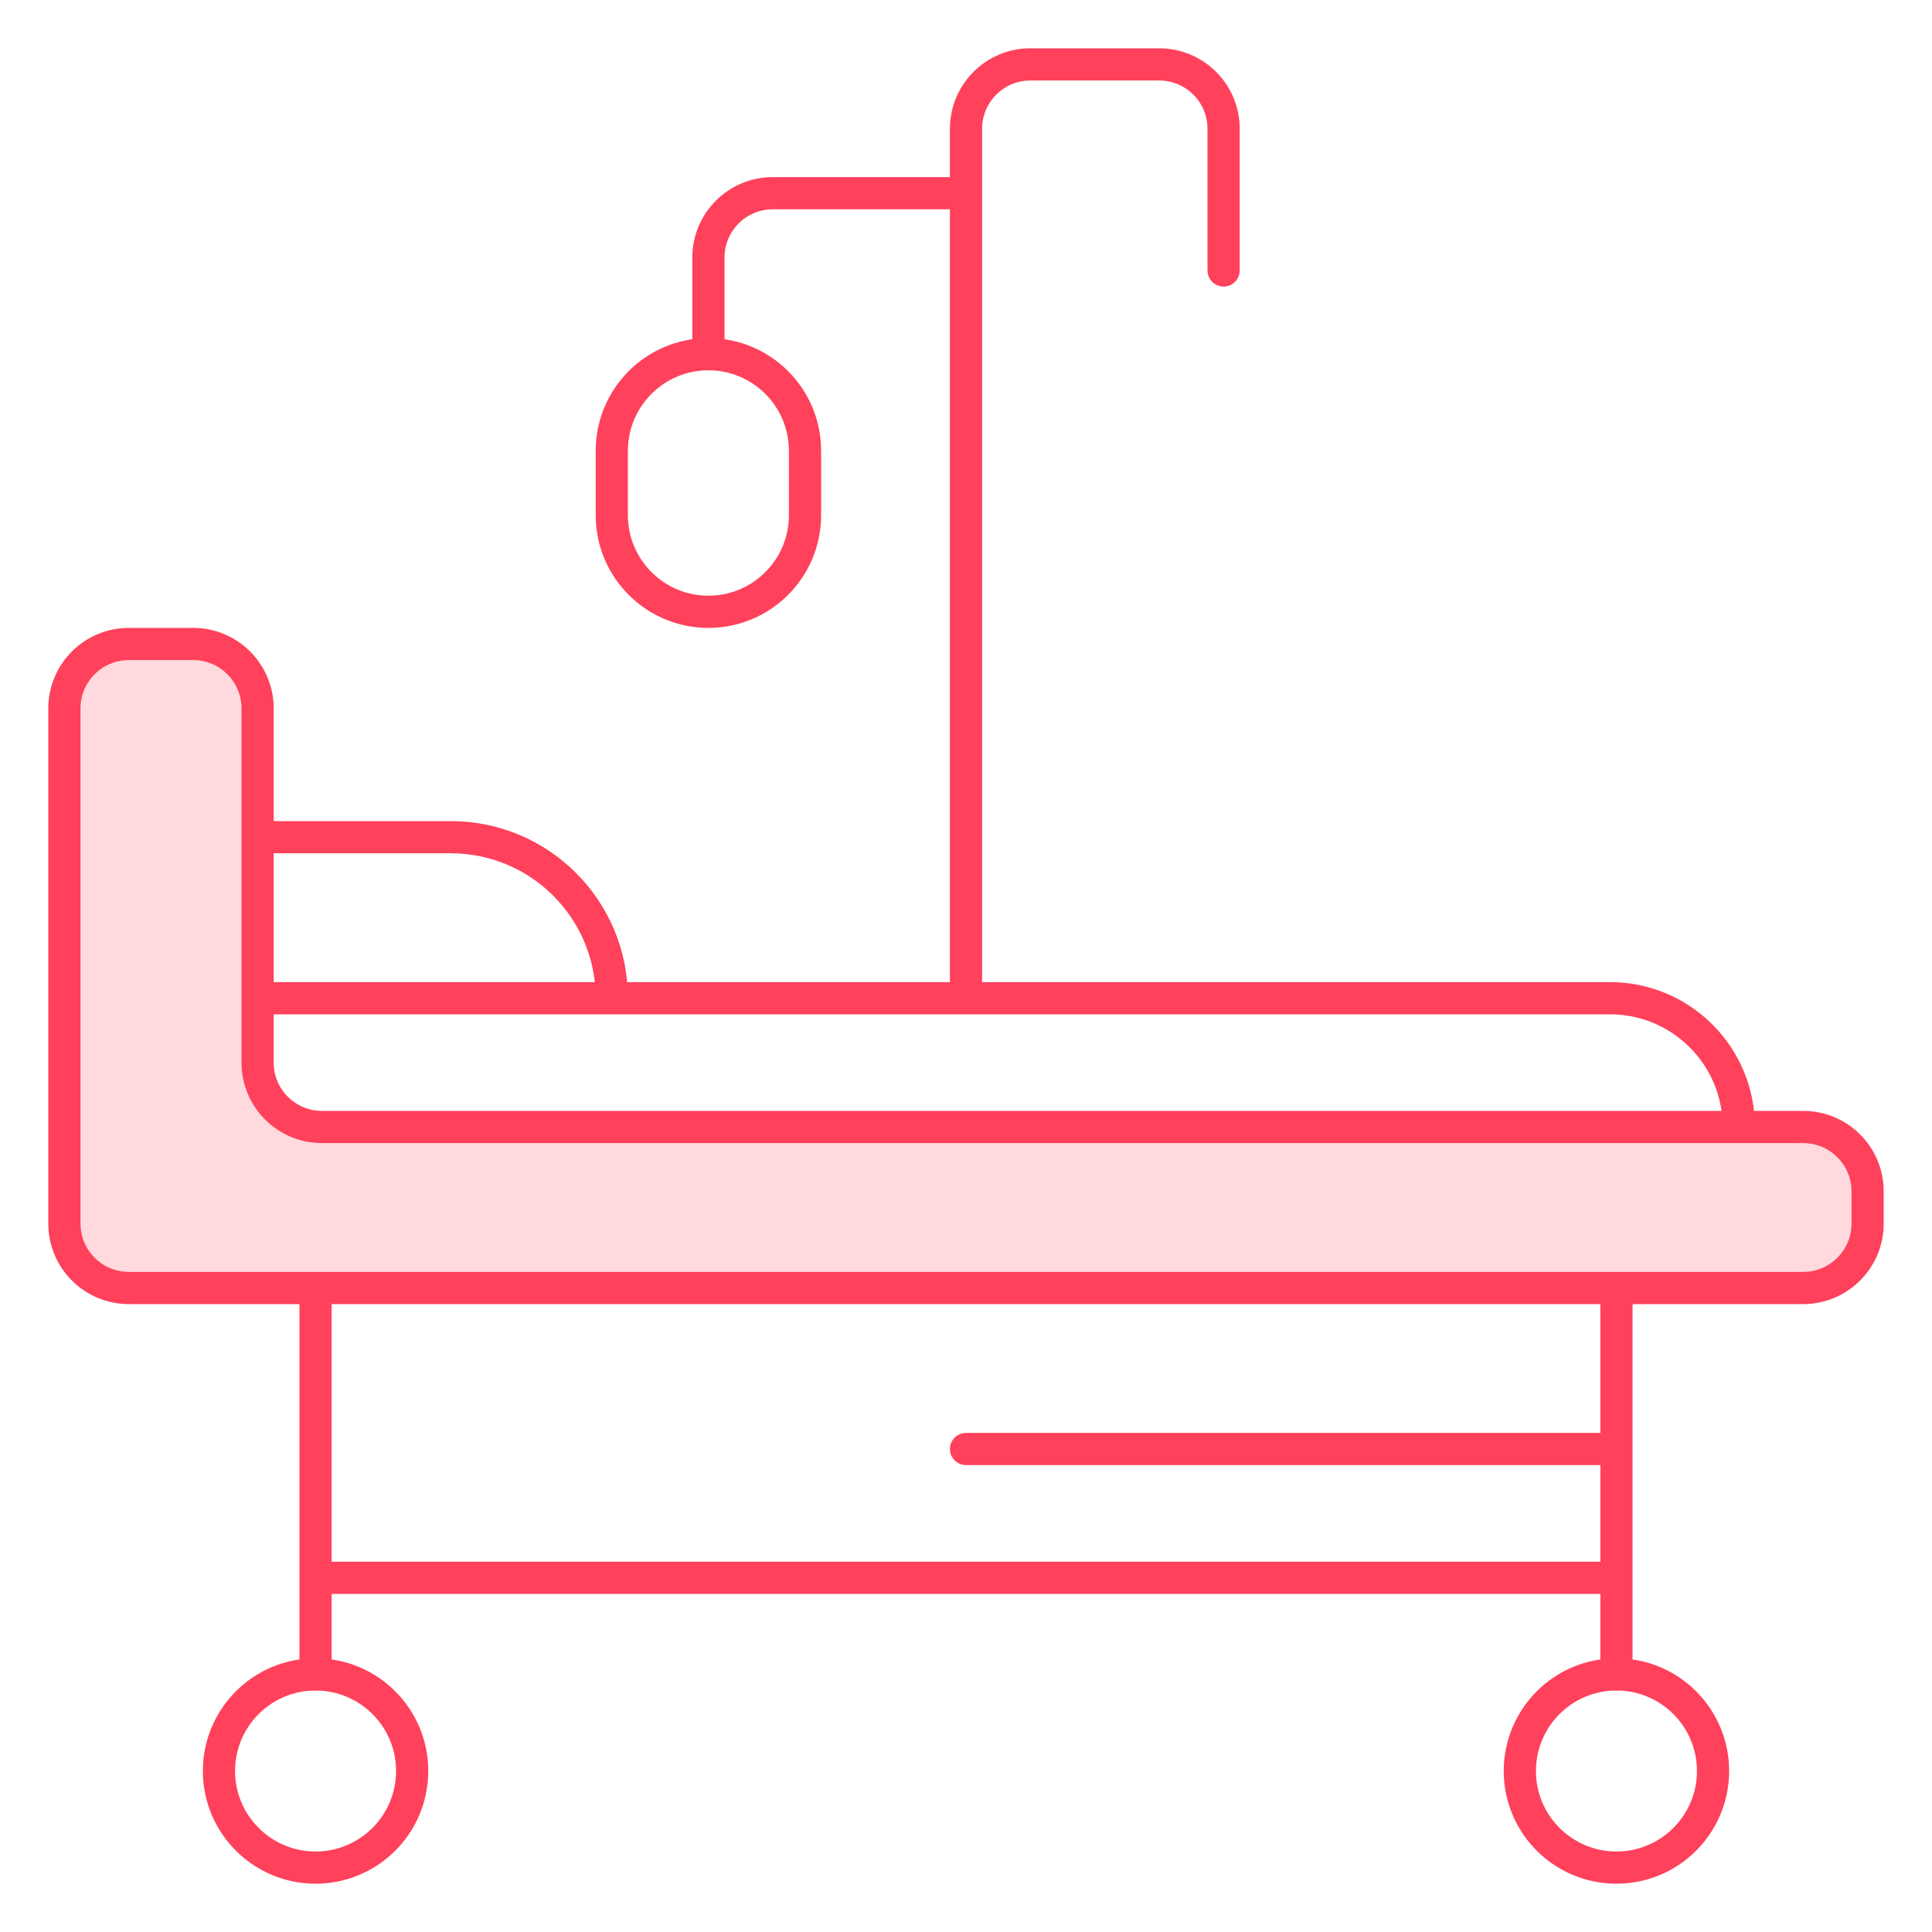 <svg width="300" height="300" viewBox="0 0 300 300" fill="none" xmlns="http://www.w3.org/2000/svg">
<path d="M10 110C10 104.477 14.477 100 20 100H30C35.523 100 40 104.477 40 110V130V155V165C40 170.523 44.477 175 50 175H155H174H212.5H270H280C285.523 175 290 179.477 290 185V190C290 195.523 285.523 200 280 200H251H49H20C14.477 200 10 195.523 10 190V110Z" fill="#FF415B" fill-opacity="0.2"/>
<path d="M40 130V110C40 104.477 35.523 100 30 100H20C14.477 100 10 104.477 10 110V190C10 195.523 14.477 200 20 200H49M40 130H70C83.807 130 95 141.193 95 155V155M40 130V155M95 155H40M95 155H250C261.046 155 270 163.954 270 175V175M40 155V165C40 170.523 44.477 175 50 175H155H174H212.5H270M270 175H280C285.523 175 290 179.477 290 185V190C290 195.523 285.523 200 280 200H251M49 200V245M49 200H251M49 260V245M49 245H251M251 245V260M251 245V225M251 200V225M251 225H150" stroke="#FF415B" stroke-width="5" stroke-linecap="round"/>
<path d="M150 154V30M150 30H120C114.477 30 110 34.477 110 40V55M150 30V20C150 14.477 154.477 10 160 10H180C185.523 10 190 14.477 190 20V42M110 55V55C101.716 55 95 61.716 95 70V80C95 88.284 101.716 95 110 95V95C118.284 95 125 88.284 125 80V70C125 61.716 118.284 55 110 55V55Z" stroke="#FF415B" stroke-width="5" stroke-linecap="round" stroke-linejoin="round"/>
<path d="M49 260C57.284 260 64 266.716 64 275C64 283.284 57.284 290 49 290C40.716 290 34 283.284 34 275C34 266.716 40.716 260 49 260Z" stroke="#FF415B" stroke-width="5" stroke-linecap="round"/>
<path d="M251 260C259.284 260 266 266.716 266 275C266 283.284 259.284 290 251 290C242.716 290 236 283.284 236 275C236 266.716 242.716 260 251 260Z" stroke="#FF415B" stroke-width="5" stroke-linecap="round"/>
</svg>
